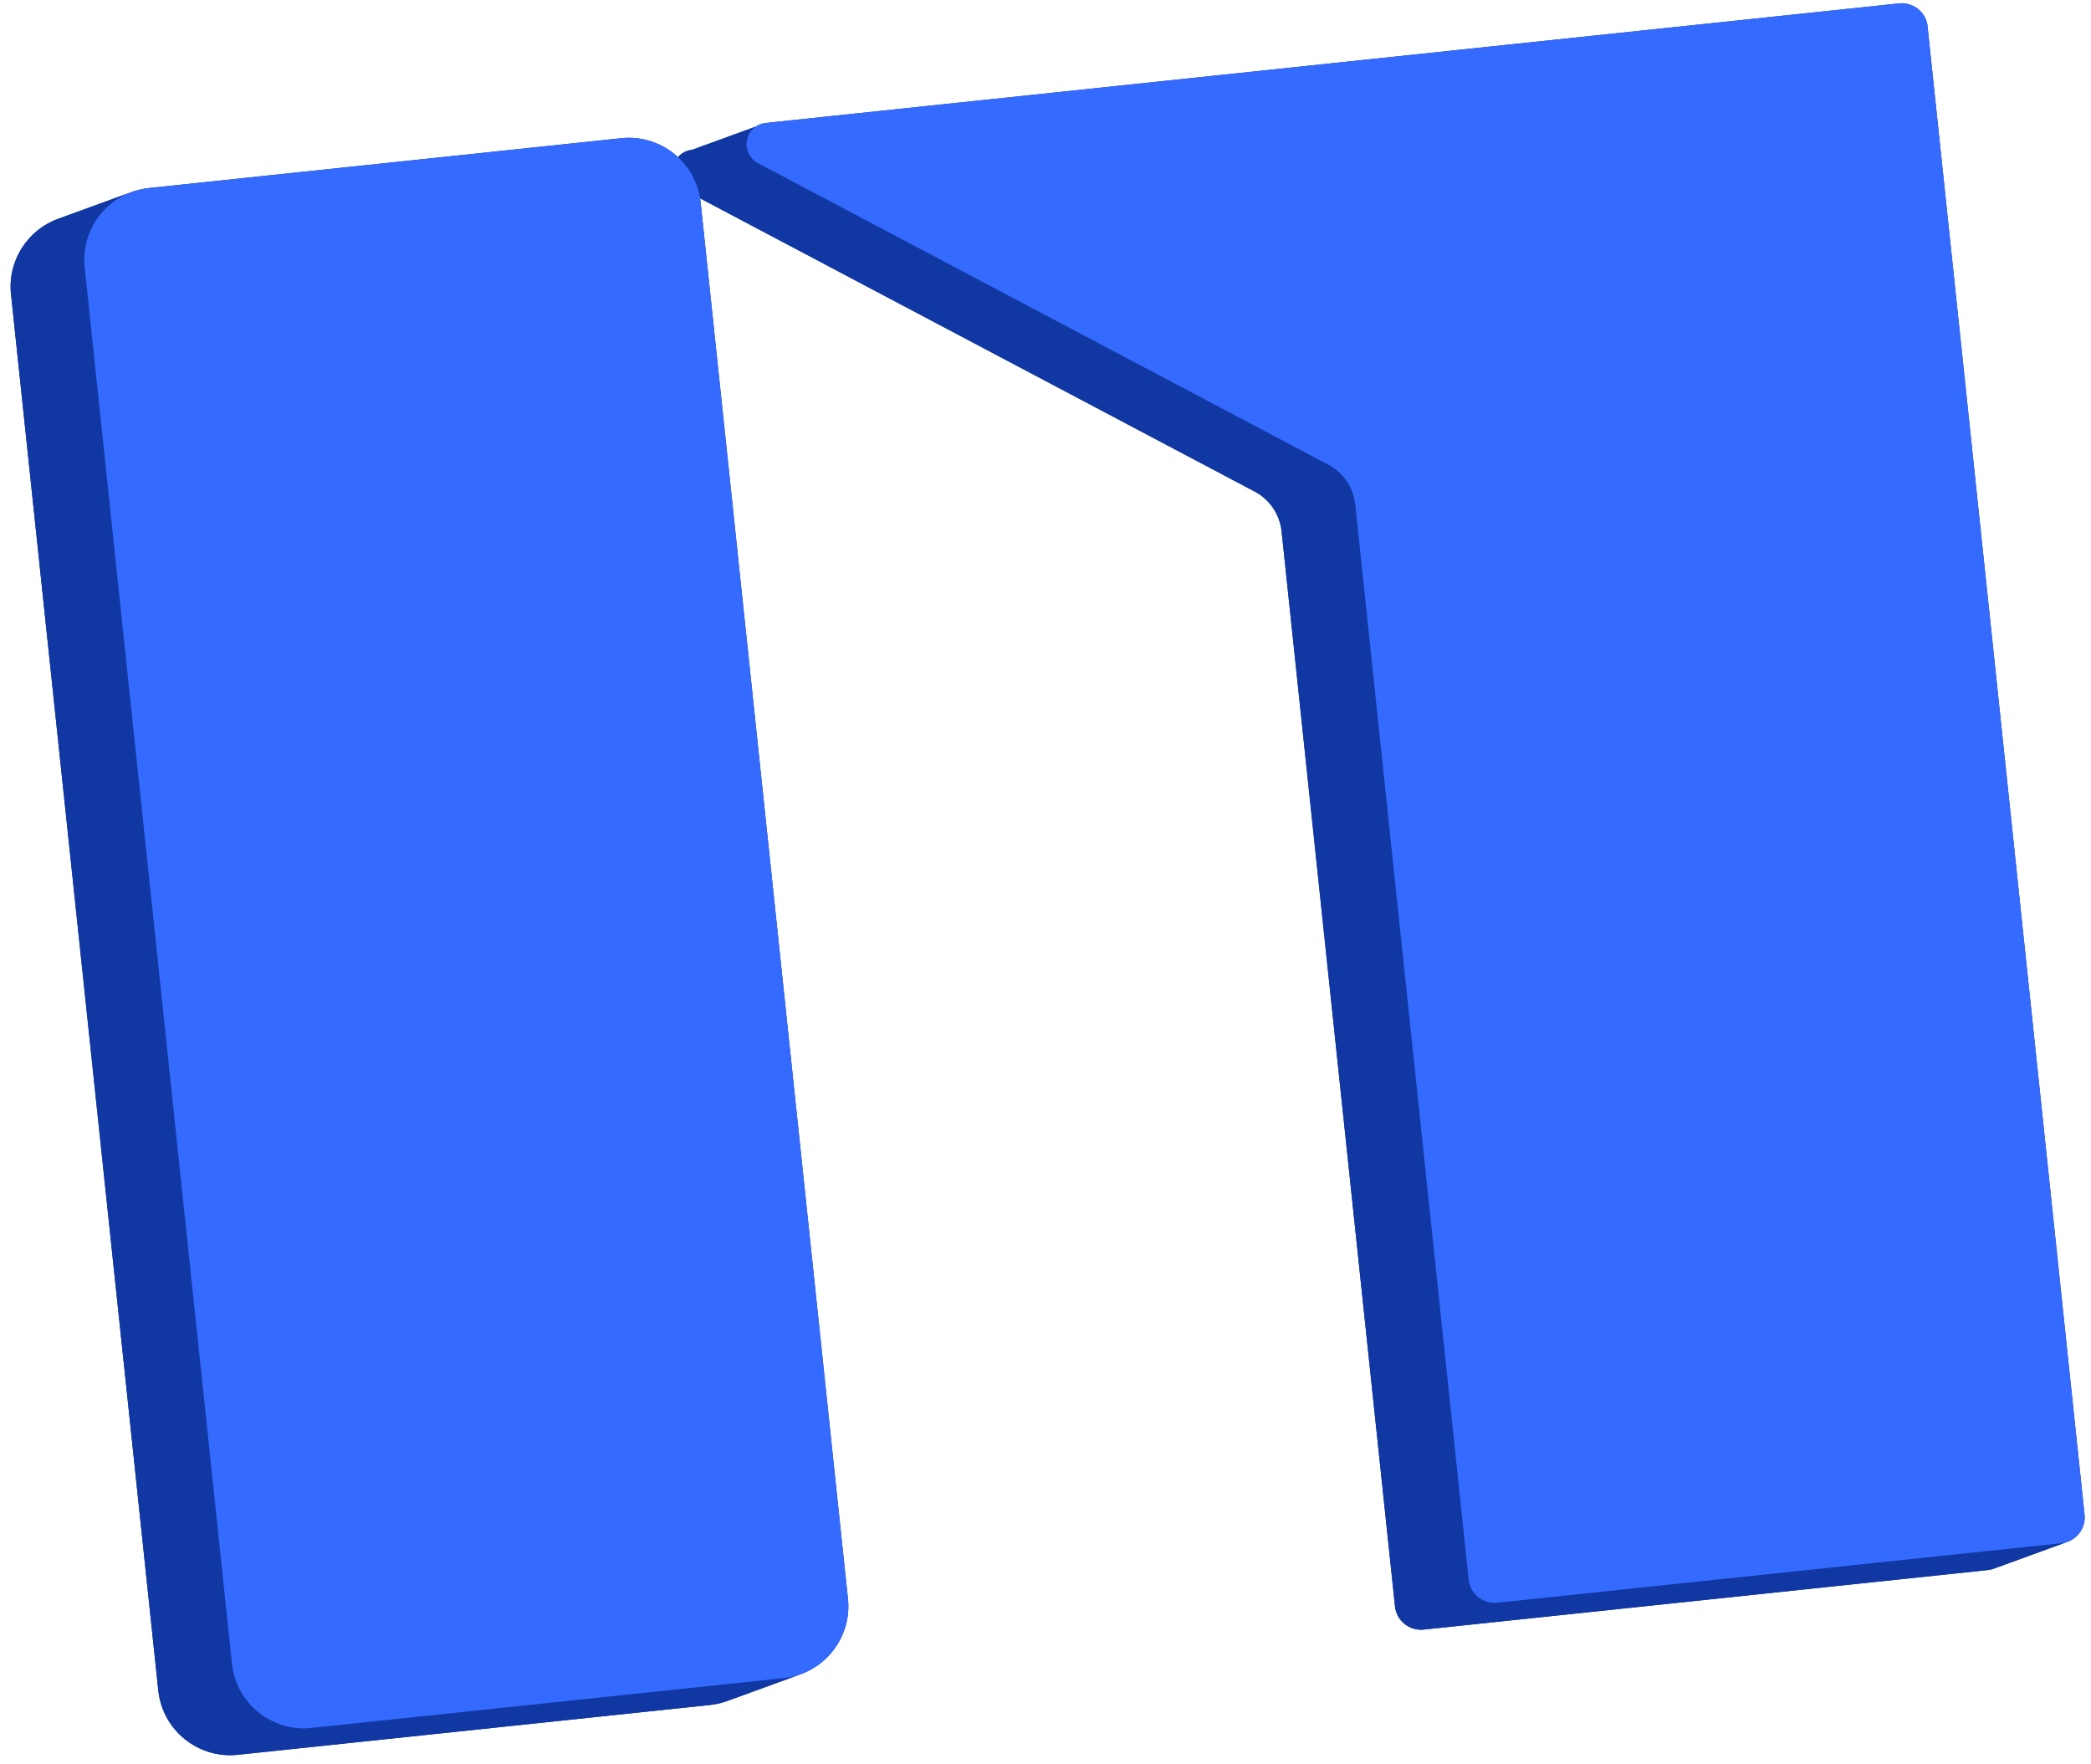 <svg width="1241" height="1047" viewBox="0 0 1241 1047" fill="none" xmlns="http://www.w3.org/2000/svg">
<path d="M1100.34 31.714C1099.44 23.184 1091.8 17.055 1083.33 17.948L733.197 54.886C733.197 54.886 410.92 88.886 410.801 88.898C398.228 90.346 394.957 106.794 406.462 112.938L743.973 291.377C753.267 296.006 759.529 305.055 760.618 315.375L827.925 953.368C828.819 961.838 836.408 968.033 844.938 967.133L1179.68 931.818C1180.97 931.682 1182.21 931.392 1183.37 930.968C1189.9 928.589 1194.21 921.995 1193.45 914.806L1100.28 31.72L1100.34 31.714Z" fill="#1137A2"/>
<path d="M1144.07 15.78L1144.01 15.787L1100.28 31.72L1100.34 31.713L1144.07 15.78Z" fill="#1137A2"/>
<path d="M1127.05 2.015C1135.52 1.121 1143.17 7.251 1144.07 15.78L1100.34 31.714C1099.44 23.184 1091.8 17.055 1083.33 17.948L1127.05 2.015Z" fill="#1137A2"/>
<path d="M1144.01 15.787L1237.17 898.873L1193.45 914.806L1100.28 31.72L1144.01 15.787Z" fill="#1137A2"/>
<path d="M776.92 38.953L1127.05 2.015L1083.33 17.948L733.197 54.886L776.92 38.953Z" fill="#1137A2"/>
<path d="M1237.17 898.873C1237.93 906.062 1233.63 912.656 1227.09 915.035L1183.37 930.966C1189.91 928.585 1194.2 921.993 1193.45 914.806L1237.17 898.873Z" fill="#1137A2"/>
<path d="M1227.09 915.035C1225.93 915.459 1224.69 915.749 1223.4 915.885L1179.68 931.818C1180.97 931.682 1182.21 931.392 1183.37 930.968L1227.09 915.035Z" fill="#1137A2"/>
<path d="M1223.4 915.885L888.66 951.2L844.937 967.133L1179.68 931.818L1223.4 915.885Z" fill="#1137A2"/>
<path d="M804.341 299.441C803.252 289.122 796.99 280.073 787.696 275.444L743.973 291.377C753.267 296.006 759.529 305.055 760.618 315.375L804.341 299.441Z" fill="#1137A2"/>
<path d="M871.648 937.435L804.341 299.441L760.618 315.375L827.925 953.368L871.648 937.435Z" fill="#1137A2"/>
<path d="M454.523 72.965L776.92 38.953L733.197 54.886L410.8 88.898L454.523 72.965Z" fill="#1137A2"/>
<path d="M787.696 275.444L450.184 97.005L406.461 112.938L743.973 291.378L787.696 275.444Z" fill="#1137A2"/>
<path d="M888.66 951.2C880.13 952.1 872.541 945.905 871.647 937.435L827.924 953.368C828.818 961.838 836.407 968.033 844.937 967.133L888.66 951.2Z" fill="#1137A2"/>
<path d="M448.538 75.147C450.192 74.013 452.199 73.233 454.523 72.965L448.538 75.147C441.246 80.142 440.807 91.996 450.184 97.005L406.461 112.938C394.957 106.794 398.227 90.346 410.8 88.898L448.538 75.147Z" fill="#1137A2"/>
<path d="M1144.07 15.78C1143.17 7.251 1135.52 1.121 1127.05 2.015L776.92 38.953C776.92 38.953 454.643 72.953 454.524 72.965C441.95 74.412 438.68 90.861 450.184 97.005L787.696 275.444C796.99 280.073 803.252 289.122 804.341 299.441L871.648 937.435C872.541 945.905 880.131 952.1 888.66 951.2L1223.4 915.885C1231.93 914.985 1238.06 907.343 1237.17 898.873L1144.01 15.787L1144.07 15.78Z" fill="#356AFF"/>
<path d="M324.967 97.954L44.681 127.523C41.109 127.9 37.685 128.706 34.456 129.883C16.396 136.468 4.425 154.69 6.532 174.671L93.951 1003.3C96.436 1026.85 117.544 1043.93 141.098 1041.45L421.384 1011.88C424.956 1011.5 428.38 1010.7 431.61 1009.52C449.669 1002.93 461.64 984.711 459.532 964.73L372.114 136.103C369.629 112.549 348.521 95.469 324.967 97.954Z" fill="#1137A2"/>
<path d="M415.837 120.169C413.352 96.615 392.243 79.536 368.689 82.021L324.966 97.954C348.52 95.469 369.629 112.549 372.114 136.103L415.837 120.169Z" fill="#1137A2"/>
<path d="M503.255 948.797L415.837 120.17L372.114 136.103L459.532 964.73L503.255 948.797Z" fill="#1137A2"/>
<path d="M368.689 82.021L88.404 111.59L44.681 127.523L324.966 97.954L368.689 82.021Z" fill="#1137A2"/>
<path d="M475.332 993.585C493.392 987 505.363 968.778 503.255 948.797L459.532 964.73C461.64 984.711 449.669 1002.93 431.609 1009.52L475.332 993.585Z" fill="#1137A2"/>
<path d="M465.106 995.945C468.673 995.568 472.092 994.765 475.316 993.59L431.609 1009.52C428.38 1010.7 424.956 1011.5 421.383 1011.88L465.106 995.945Z" fill="#1137A2"/>
<path d="M88.404 111.59C84.831 111.967 81.407 112.772 78.178 113.95L34.471 129.877C37.696 128.703 41.114 127.9 44.681 127.523L88.404 111.59Z" fill="#1137A2"/>
<path d="M78.178 113.95C60.119 120.535 48.147 138.756 50.255 158.738L6.532 174.671C4.424 154.69 16.396 136.468 34.455 129.883L78.178 113.95Z" fill="#1137A2"/>
<path d="M184.821 1025.51L465.106 995.945L421.383 1011.88L141.098 1041.45L184.821 1025.51Z" fill="#1137A2"/>
<path d="M50.255 158.738L137.673 987.365L93.95 1003.3L6.532 174.671L50.255 158.738Z" fill="#1137A2"/>
<path d="M137.674 987.365C140.158 1010.92 161.267 1028 184.821 1025.51L141.098 1041.45C117.544 1043.93 96.436 1026.85 93.951 1003.3L137.674 987.365Z" fill="#1137A2"/>
<path d="M368.689 82.021L88.404 111.59C64.85 114.075 47.77 135.184 50.255 158.738L137.674 987.365C140.159 1010.92 161.267 1028 184.821 1025.51L465.106 995.944C488.66 993.46 505.74 972.351 503.255 948.797L415.837 120.169C413.352 96.615 392.243 79.536 368.689 82.021Z" fill="#356AFF"/>
</svg>
